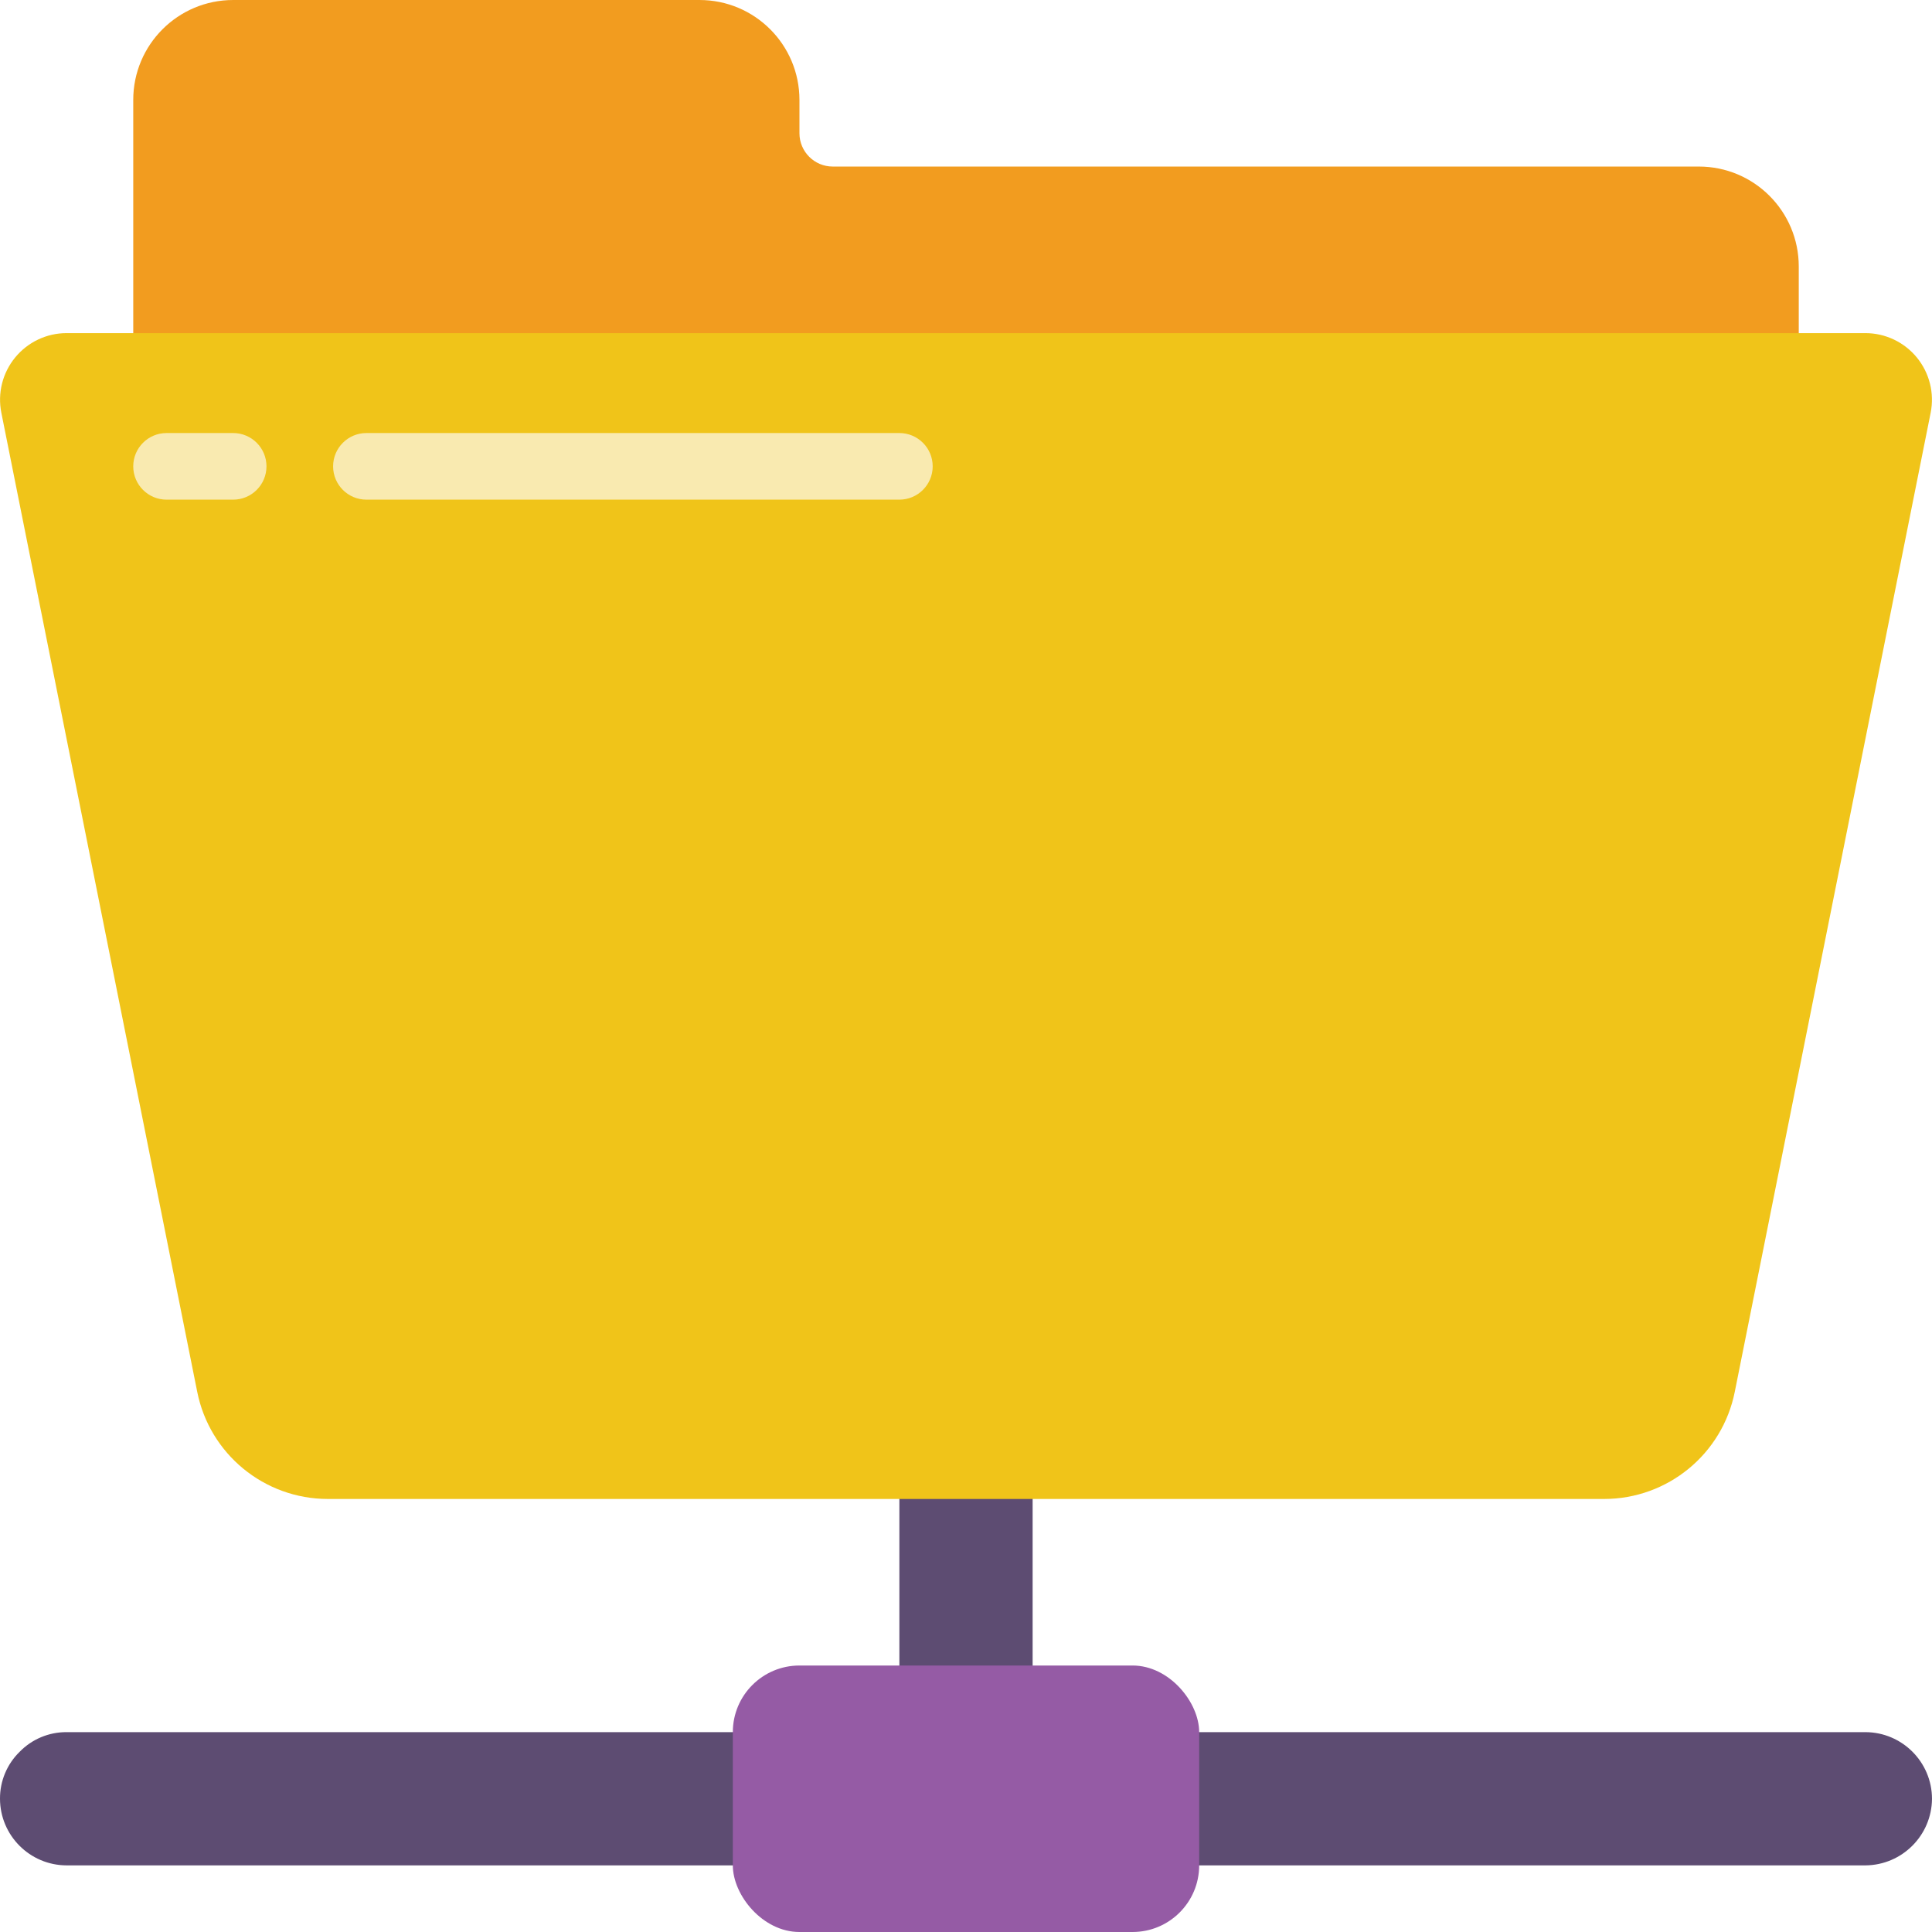 <svg height="512" viewBox="0 0 58 58" width="512" xmlns="http://www.w3.org/2000/svg"><g id="Page-1" fill="none" fill-rule="evenodd"><g id="052---Folder" fill-rule="nonzero"><path id="Shape" d="m27 51v-7h4v7" fill="#5d4c72"/><path id="Shape" d="m22 56h-20c-1.103-.003-1.997-.897-2-2-.003-.531.21-1.04.59-1.41.37-.38.879-.593 1.41-.59h54c1.103.003 1.997.897 2 2-.008 1.101-.899 1.992-2 2z" fill="#5d4c72"/><path id="Shape" d="m51 5h-26c-.552 0-1-.448-1-1v-1c0-1.657-1.343-3-3-3h-14c-1.657 0-3 1.343-3 3v9h50v-4c0-1.657-1.343-3-3-3z" fill="#f29c1f"/><path id="Shape" d="m42.7 45h5.46c1.907-.002 3.548-1.349 3.92-3.22l5.88-29.39c.117-.587-.036-1.195-.415-1.658-.38-.463-.946-.731-1.545-.732h-54c-.599 0-1.165.269-1.545.732-.38.463-.532 1.071-.415 1.658l5.88 29.39c.372 1.871 2.013 3.218 3.92 3.22z" fill="#f0c419"/><path id="Shape" d="m7 15h-2c-.552 0-1-.448-1-1s.448-1 1-1h2c.552 0 1 .448 1 1s-.448 1-1 1z" fill="#f9eab0"/><path id="Shape" d="m27 15h-16c-.552 0-1-.448-1-1s.448-1 1-1h16c.552 0 1 .448 1 1s-.448 1-1 1z" fill="#f9eab0"/><rect id="Rectangle-path" fill="#955ba5" height="8" rx="2" width="14" x="22" y="50"/></g></g></svg>